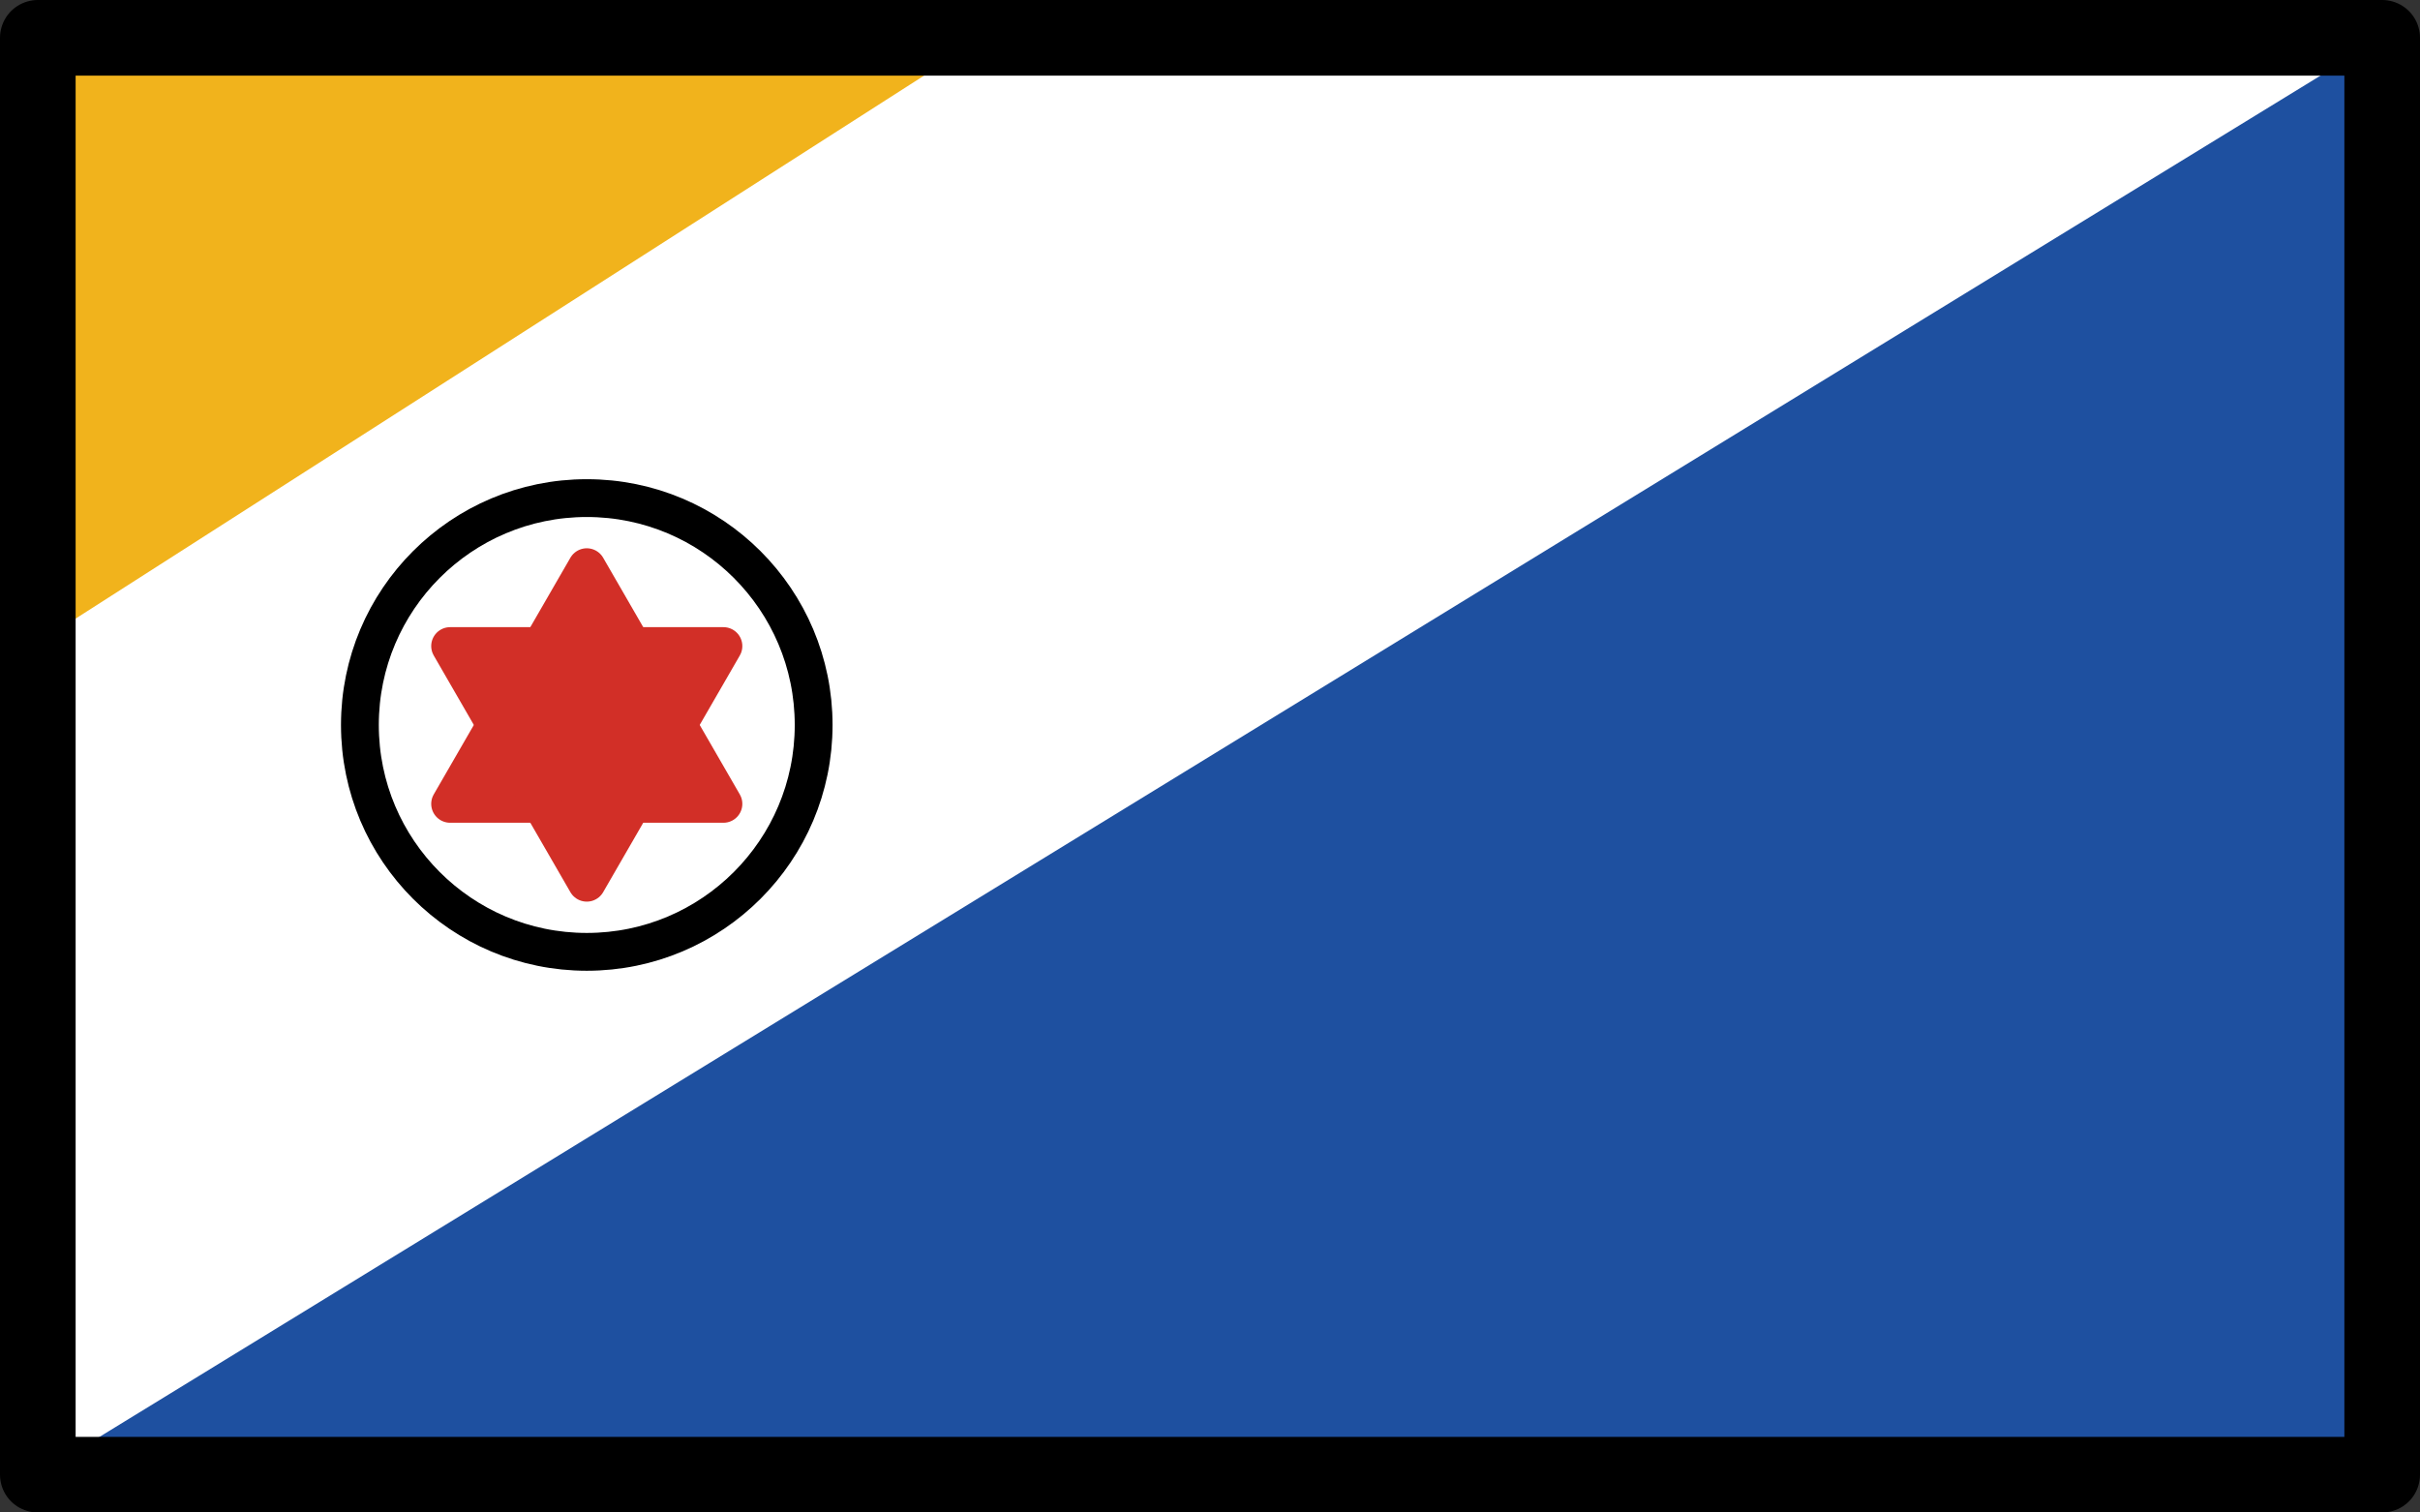 <?xml version="1.0" encoding="UTF-8" standalone="no"?>
<svg
   id="emoji"
   viewBox="0 0 64 40"
   version="1.1"
   sodipodi:docname="1f1e7-1f1f6.svg"
   width="64"
   height="40"
   xmlns:inkscape="http://www.inkscape.org/namespaces/inkscape"
   xmlns:sodipodi="http://sodipodi.sourceforge.net/DTD/sodipodi-0.dtd"
   xmlns="http://www.w3.org/2000/svg"
   xmlns:svg="http://www.w3.org/2000/svg">
  <rect x="0" y="0" width="64" height="40" fill="#333333" stroke="none"/>
  <defs
     id="defs4" />
  <sodipodi:namedview
     id="namedview4"
     pagecolor="#ffffff"
     bordercolor="#000000"
     borderopacity="0.25"
     inkscape:showpageshadow="2"
     inkscape:pageopacity="0.0"
     inkscape:pagecheckerboard="0"
     inkscape:deskcolor="#d1d1d1" />
  <g
     id="color"
     transform="translate(-4,-16)">
    <rect
       x="5"
       y="17"
       width="62"
       height="38"
       fill="#1e50a0"
       stroke="#d22f27"
       stroke-linecap="round"
       stroke-linejoin="round"
       id="rect1" />
    <polygon
       fill="#ffffff"
       points="67,17 5,17 5,55 "
       id="polygon1" />
    <g
       id="g3">
      <polygon
         fill="#d22f27"
         stroke="#d22f27"
         stroke-linecap="round"
         stroke-linejoin="round"
         points="15.904,37.259 19.518,31 23.132,37.259 "
         id="polygon2" />
      <polygon
         fill="#d22f27"
         stroke="#d22f27"
         stroke-linecap="round"
         stroke-linejoin="round"
         points="23.132,33.086 19.518,39.345 15.904,33.086 "
         id="polygon3" />
    </g>
    <circle
       cx="19.518"
       cy="35.173"
       r="6"
       fill="none"
       stroke="#000000"
       stroke-miterlimit="10"
       id="circle3" />
    <polygon
       fill="#f1b31c"
       points="30,17 5,17 5,33 "
       id="polygon4" />
  </g>
  <g
     id="line"
     transform="translate(-4,-16)">
    <rect
       x="5"
       y="17"
       width="62"
       height="38"
       fill="none"
       stroke="#000000"
       stroke-linecap="round"
       stroke-linejoin="round"
       stroke-width="2"
       id="rect4" />
  </g>
</svg>

